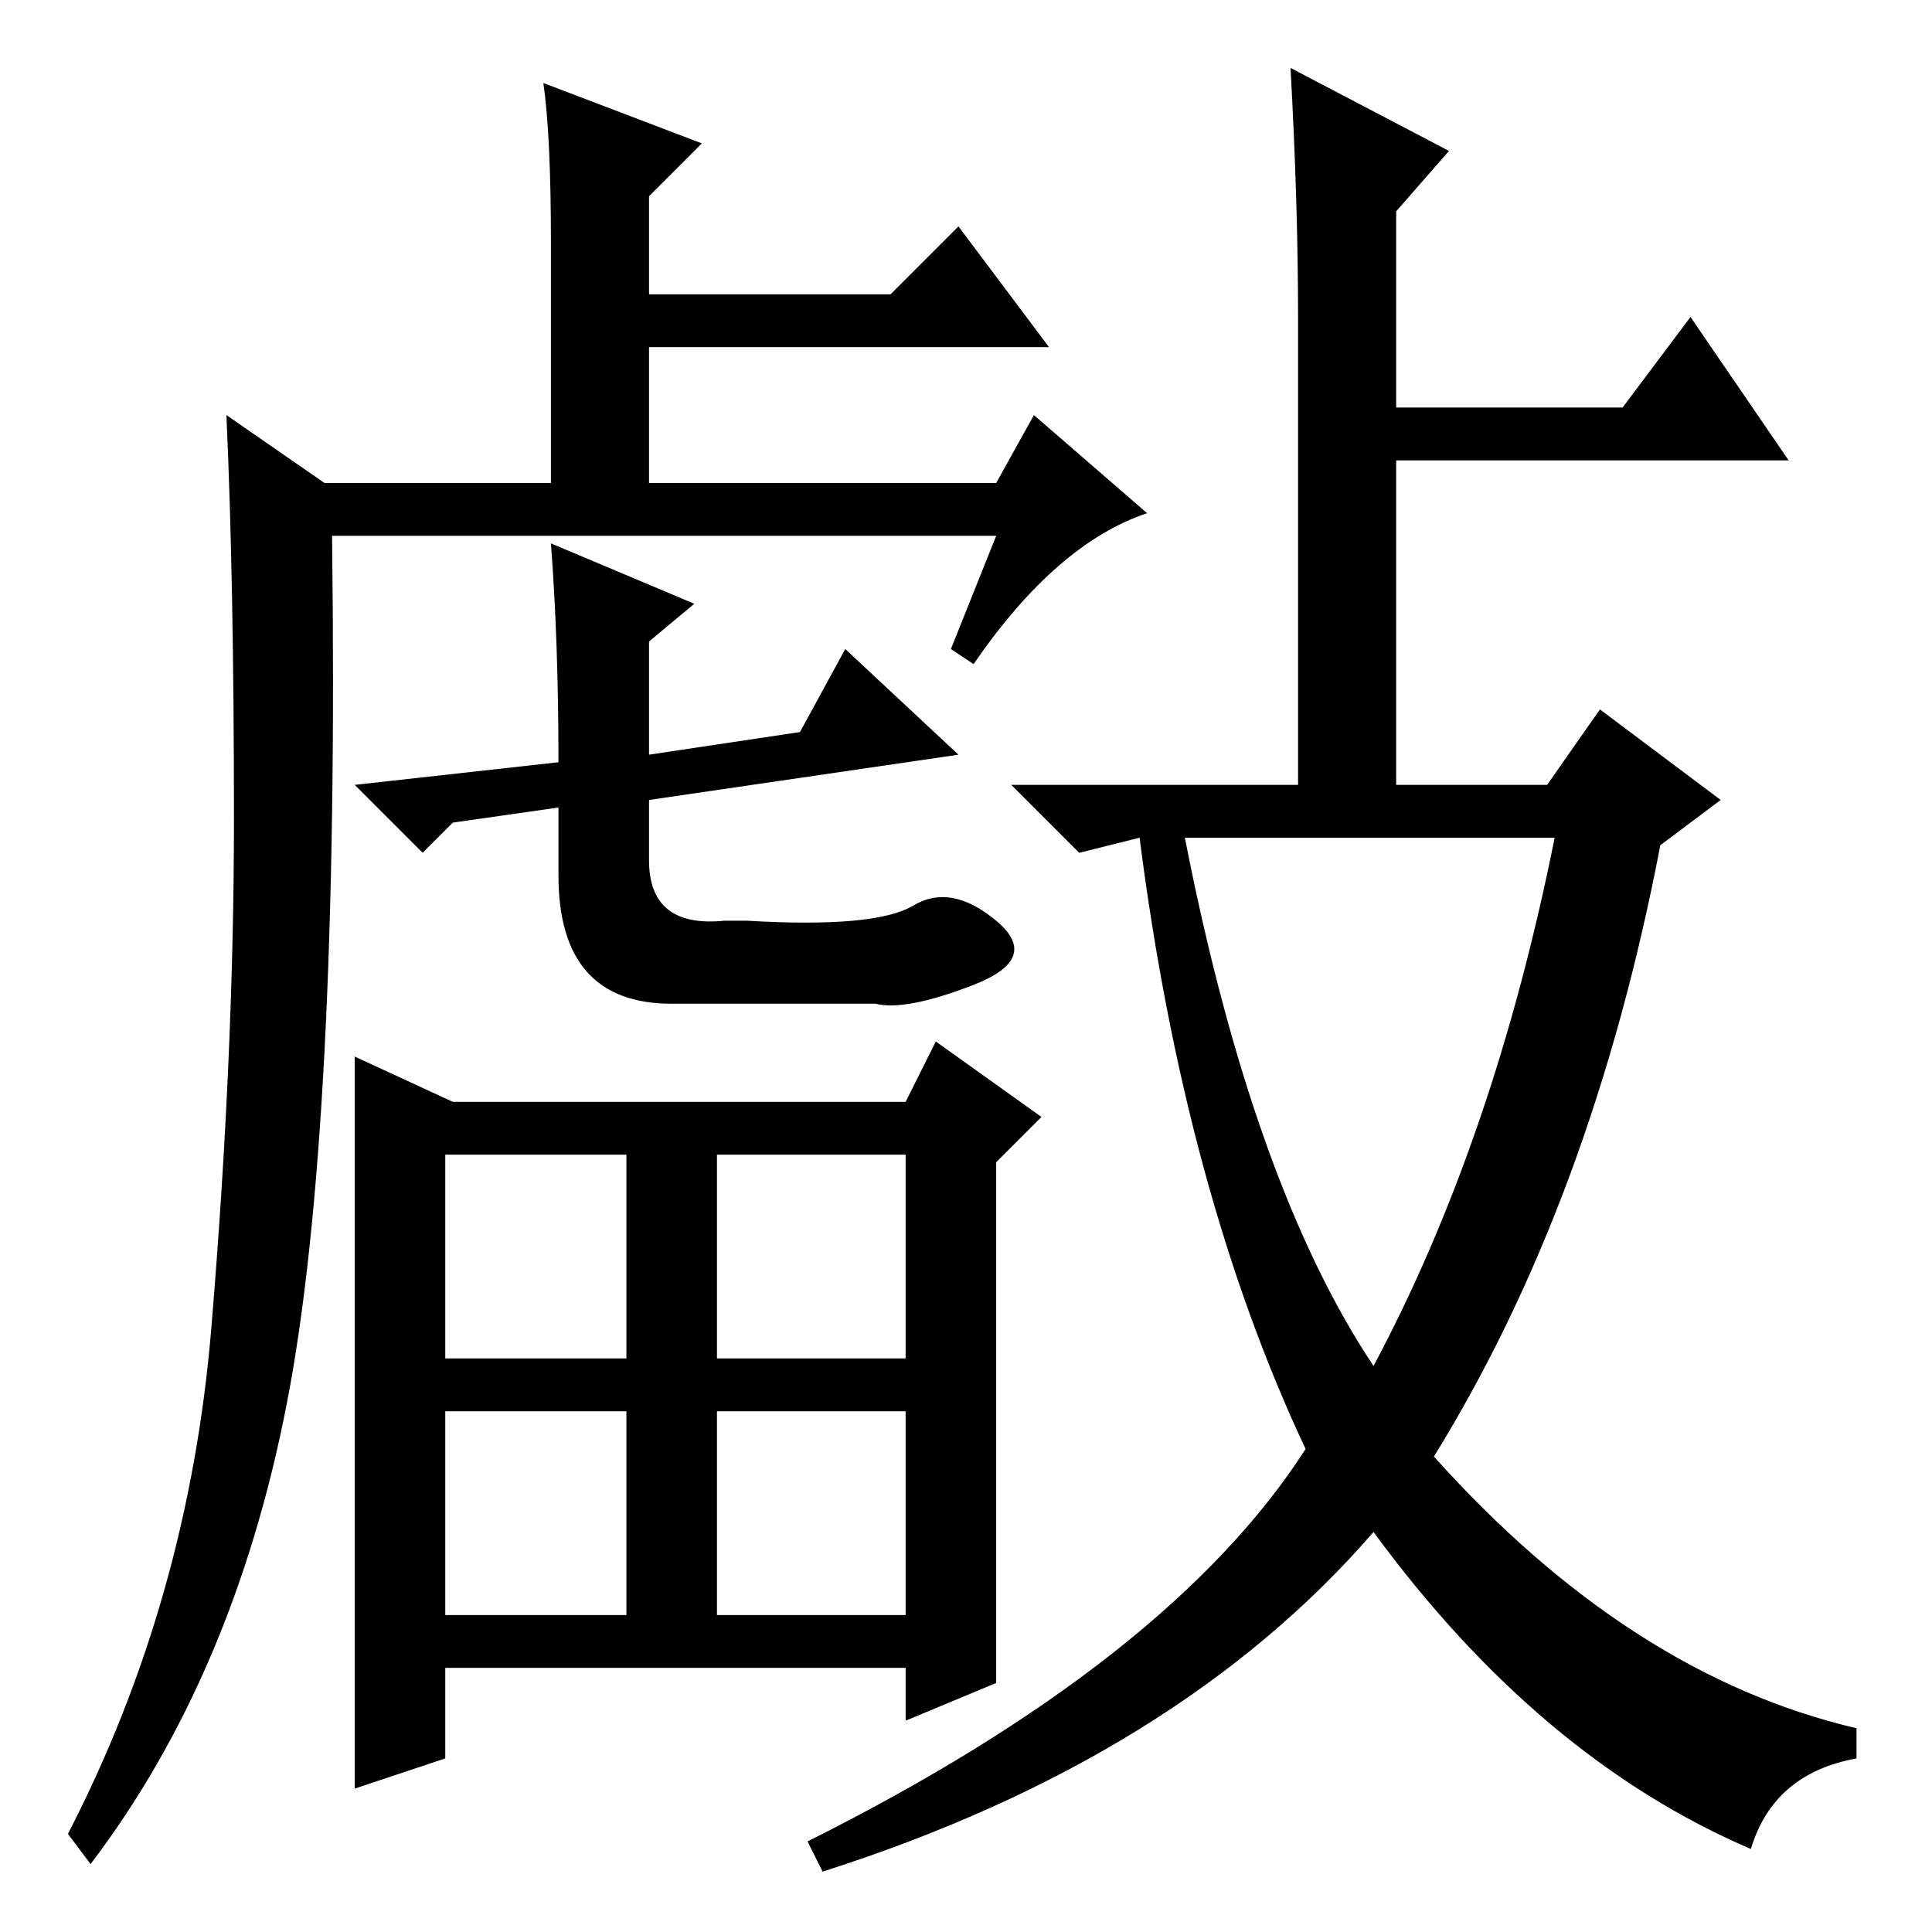 <?xml version="1.0" standalone="no"?>
<!DOCTYPE svg PUBLIC "-//W3C//DTD SVG 1.1//EN" "http://www.w3.org/Graphics/SVG/1.1/DTD/svg11.dtd" >
<svg xmlns="http://www.w3.org/2000/svg" xmlns:xlink="http://www.w3.org/1999/xlink" version="1.1" viewBox="0 -36 256 256">
  <g transform="matrix(1 0 0 -1 0 220)">
   <path fill="currentColor"
d="M132 185h-88q1 -79 -6 -115t-26 -61l-3 4q16 31 19 67t3 67.5t-1 53.5l13 -9h30v32q0 14 -1 21l21 -8l-7 -7v-13h32l9 9l12 -16h-53v-18h46l5 9l15 -13q-12 -4 -23 -20l-3 2zM112 170l15 -14l-41 -6v-8q0 -9 10 -8h3q17 -1 22 2t11 -2t-3 -8.5t-13 -2.5h-27q-15 0 -15 17
v9l-14 -2l-4 -4l-9 9l27 3q0 16 -1 29l19 -8l-6 -5v-15l20 3zM124 118l14 -10l-6 -6v-69l-12 -5v7h-61v-12l-12 -4v97l13 -6h60zM59 103v-27h24v27h-24zM95 76h25v27h-25v-27zM95 42h25v27h-25v-27zM59 69v-27h24v27h-24zM172 214q0 15 -1 33l21 -11l-7 -8v-26h30l9 12
l13 -19h-52v-43h20l7 10l16 -12l-8 -6q-9 -47 -30 -81q26 -29 56 -36v-4q-11 -2 -14 -12q-28 12 -50 42q-26 -30 -73 -45l-2 4q48 24 66 52q-16 34 -22 81l-8 -2l-9 9h38v62zM182 75q16 30 24 70h-49q9 -46 25 -70z" />
  </g>

</svg>
